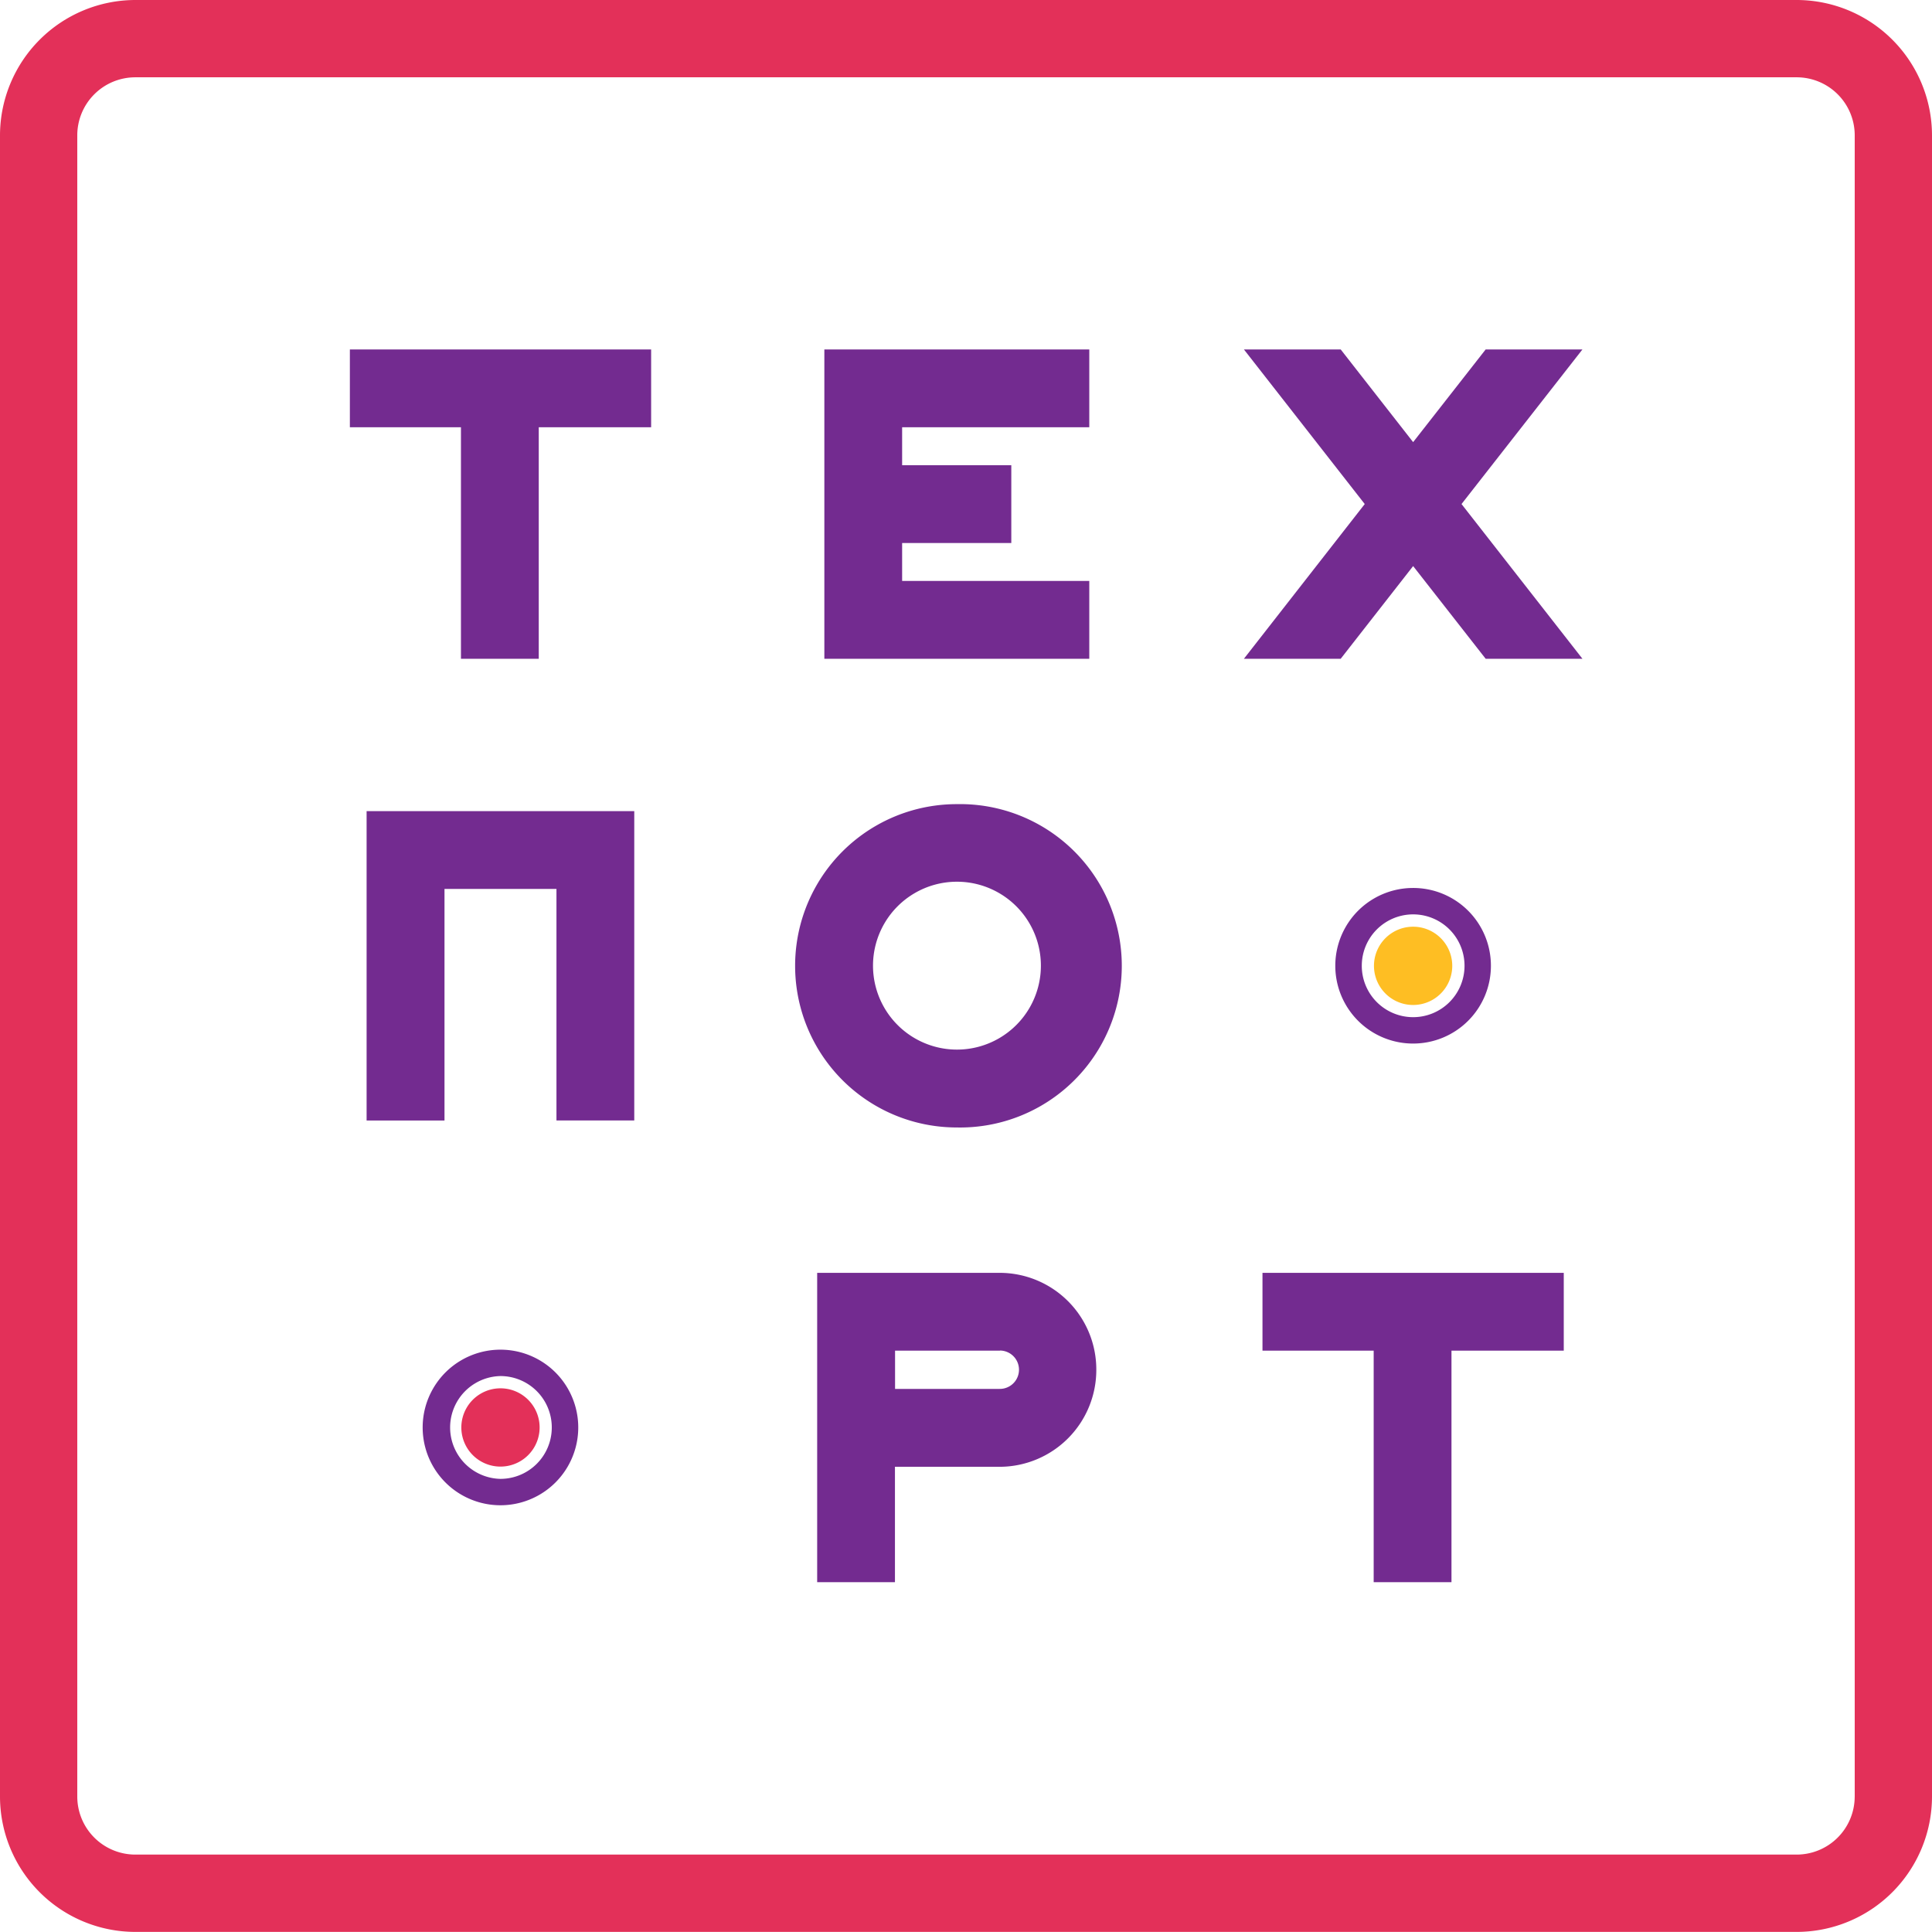 <svg width="85" height="85" fill="none" xmlns="http://www.w3.org/2000/svg"><path d="M79.046 0H5.955A5.964 5.964 0 000 5.954v73.088a5.96 5.96 0 005.955 5.954h73.09A5.96 5.96 0 0085 79.042V5.954A5.96 5.96 0 0079.046 0zm2.553 79.041a2.554 2.554 0 01-2.553 2.553H5.955A2.554 2.554 0 013.4 79.042V5.954a2.554 2.554 0 012.554-2.553h73.09A2.554 2.554 0 0181.6 5.954v73.088z" fill="#E33059"/><path fill-rule="evenodd" clip-rule="evenodd" d="M69.621 15.374h-4.258l-3.191 4.078-3.187-4.078h-4.258l5.316 6.802-5.316 6.807h4.258l3.187-4.078 3.191 4.078h4.258l-5.32-6.807 5.32-6.802z" fill="#732B90"/><path d="M63.893 42.493a1.722 1.722 0 11-3.444 0 1.722 1.722 0 013.444 0z" fill="#FEBE23"/><path fill-rule="evenodd" clip-rule="evenodd" d="M62.17 39.067a3.422 3.422 0 100 6.845 3.421 3.421 0 003.424-3.423 3.419 3.419 0 00-3.423-3.422zm0 5.684a2.259 2.259 0 01-2.257-2.262 2.259 2.259 0 114.52 0 2.26 2.26 0 01-2.262 2.262zM68.8 56H55.544v3.423h4.892v10.186h3.423V59.423h4.94V56zM28.647 15.374H15.393v3.423h4.887v10.186h3.423V18.797h4.944v-3.423zM16.129 35.687v13.61h3.427V39.11h4.926v10.186h3.423V35.687H16.13z" fill="#732B90"/><path d="M23.741 62.802a1.722 1.722 0 11-3.444 0 1.722 1.722 0 013.444 0z" fill="#E33059"/><path fill-rule="evenodd" clip-rule="evenodd" d="M22.018 59.38a3.422 3.422 0 100 6.845 3.421 3.421 0 100-6.845zm0 5.684a2.262 2.262 0 010-4.523 2.259 2.259 0 012.258 2.261 2.259 2.259 0 01-2.258 2.262zm25.906-46.267v-3.423H36.268v13.61h11.656V25.56H39.69v-1.67h4.803v-3.423H39.69v-1.67h8.234zm-5.83 16.582a7.11 7.11 0 00-7.112 7.115 7.11 7.11 0 007.112 7.11 7.114 7.114 0 100-14.225zm.008 10.799a3.693 3.693 0 110-7.386 3.693 3.693 0 010 7.386zM43.992 56h-8.04v13.61h3.422v-5.077h4.614a4.262 4.262 0 004.245-4.267A4.253 4.253 0 0043.992 56zm-.013 5.106c-.004 0-.004 0 0 0h-4.6v-1.683h4.617v-.005a.843.843 0 01-.017 1.688z" fill="#732B90"/></svg>